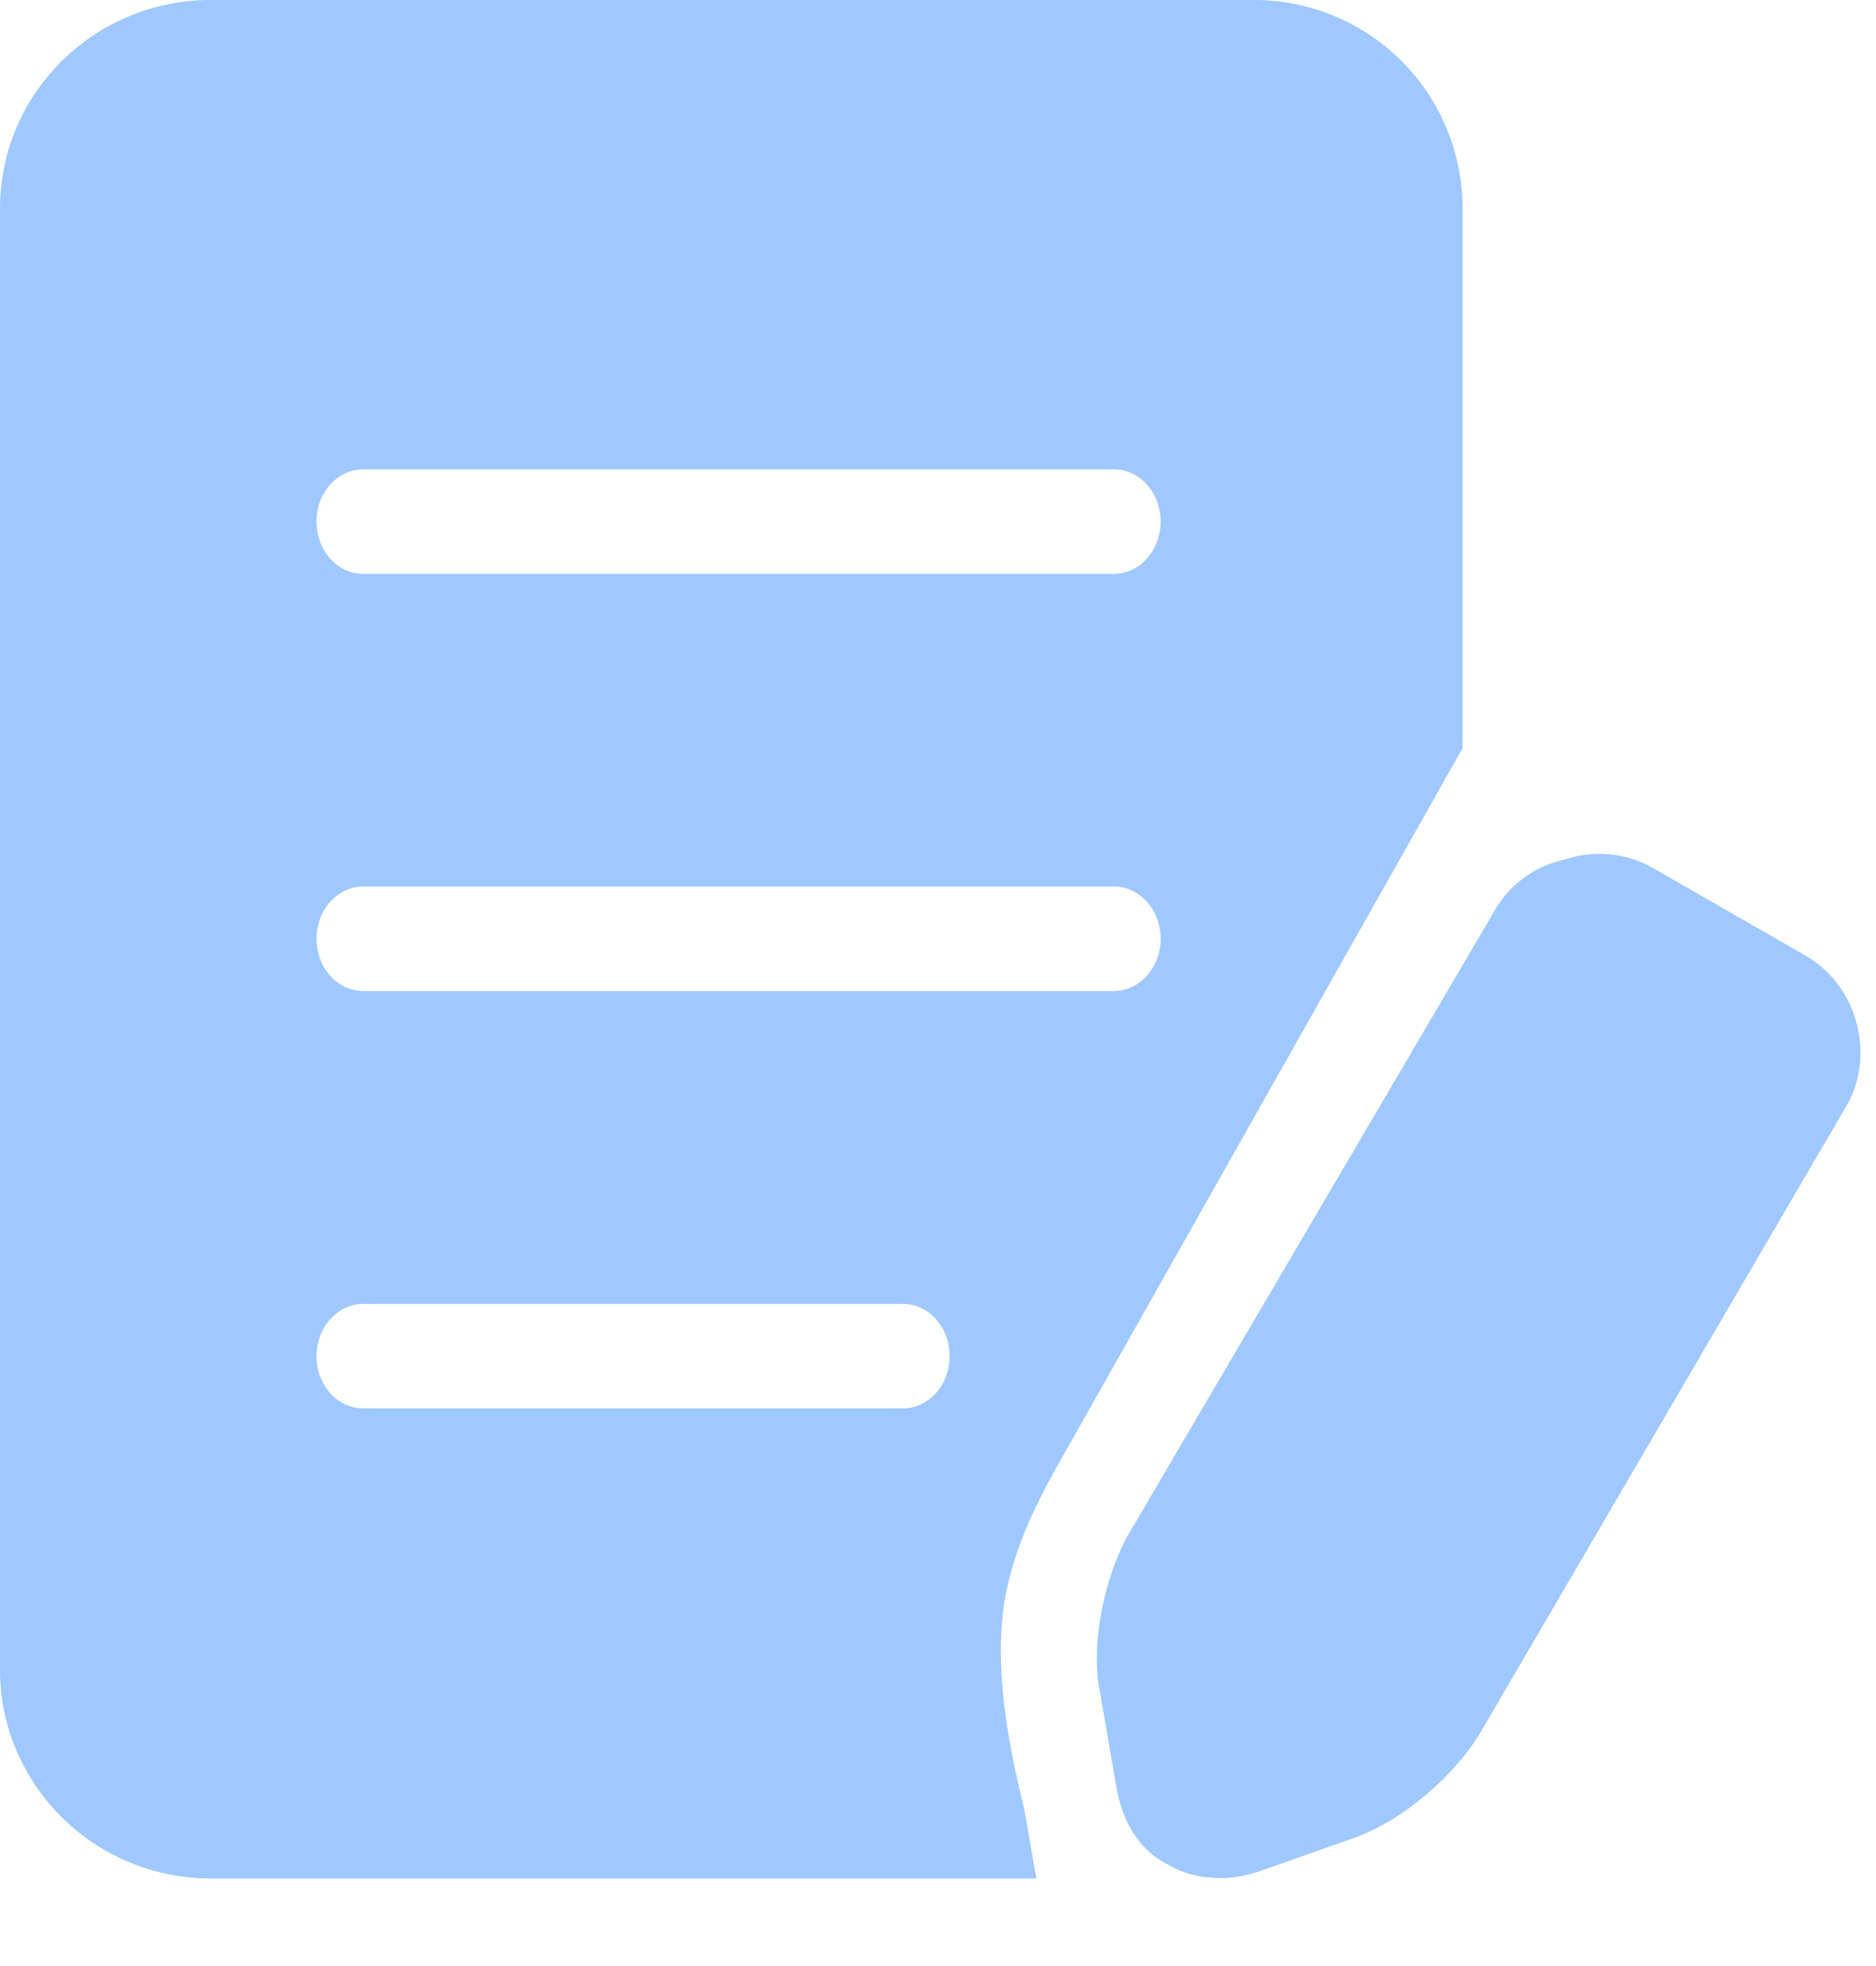 <svg width="21" height="22" xmlns="http://www.w3.org/2000/svg"><path d="M11.835 16.405l4.537-8.033V2.326A2.332 2.332 0 0014.036 0H2.36C1.057 0 0 1.044 0 2.336v16.348c0 1.29 1.059 2.336 2.361 2.336h9.24l-.13-.745c-.075-.344-.336-1.29-.25-2.174.07-.74.468-1.43.614-1.696zM4.068 5.252h8.4c.29 0 .524.261.524.585 0 .324-.236.585-.525.585H4.068c-.291 0-.525-.261-.525-.585-.002-.324.234-.585.525-.585zm6.038 10.508H4.068c-.291 0-.525-.261-.525-.585 0-.323.236-.584.525-.584h6.038c.291 0 .524.26.524.584 0 .324-.235.585-.524.585zm-6.038-4.67c-.291 0-.525-.261-.525-.585 0-.324.236-.585.525-.585h8.4c.29 0 .524.261.524.585 0 .324-.236.585-.525.585H4.068zm16.099-.422l-1.631-.936a1.222 1.222 0 00-1.024-.113 1.194 1.194 0 00-.798.6L12.62 17.19c-.266.487-.417 1.238-.304 1.762l.188 1.087c.075.374.266.675.57.825.19.113.379.151.607.151.153 0 .304-.038.417-.075l1.061-.374c.532-.188 1.102-.675 1.403-1.162l4.096-7.01c.343-.561.153-1.387-.492-1.726z" fill="#9FC8FE" fill-rule="evenodd"/></svg>